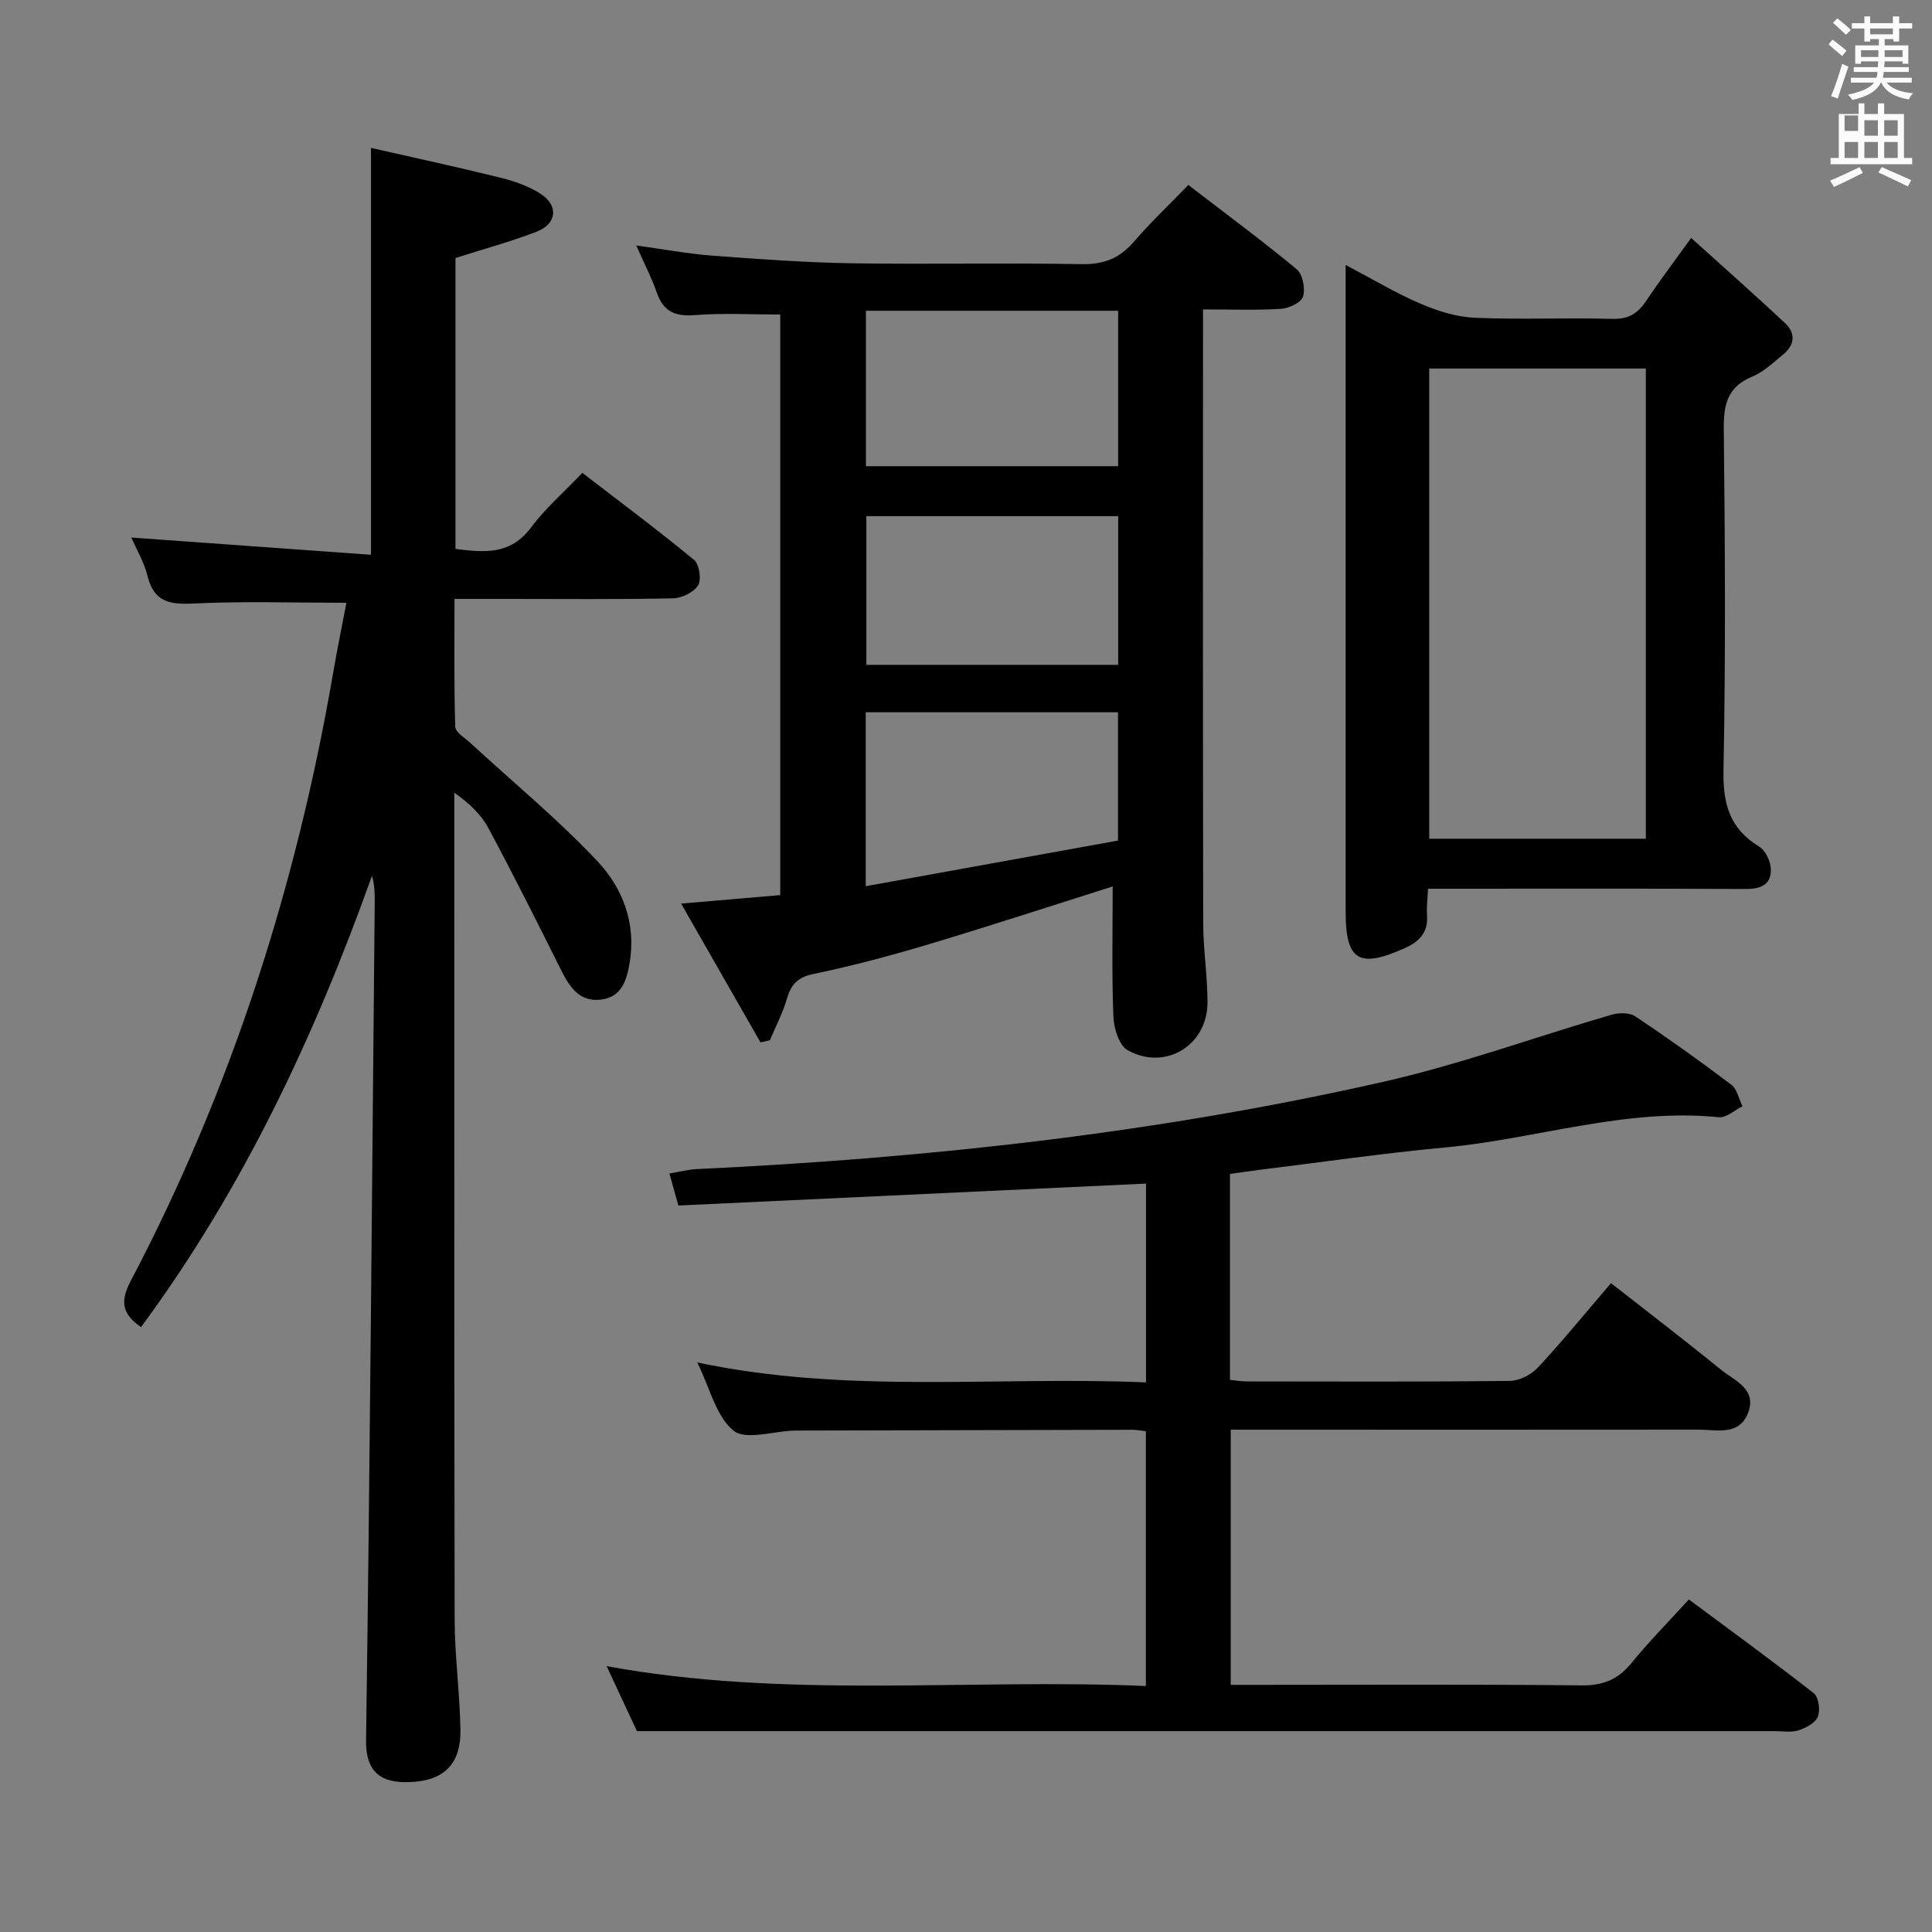 <svg enable-background="new 0 0 400 400" viewBox="0 0 400 400" xmlns="http://www.w3.org/2000/svg"><rect x="0" y="0" width="400" height="400" fill="#808080" stroke="none"/><path d="m378.6 9.2.8-1c.9.7 1.9 1.4 2.9 2.3l-.9 1.1c-1.1-.9-2-1.7-2.8-2.4zm.5 10.7c.9-2.1 1.6-4.3 2.3-6.7.4.2.8.4 1.3.6-.7 2.1-1.5 4.3-2.2 6.6zm.4-15.2.9-.9c1 .8 2 1.6 2.8 2.4l-1 1c-1-.9-1.9-1.8-2.7-2.5zm12.5-1.3h1.2v1.4h2.7v1.1h-2.7v2.7h-1.2v-.5h-1.8v1.3h4.9v3.8h-1.2v-.5h-3.7c0 .4-.1.9-.1 1.2h5.1v1h-5.2c0 .5-.1.9-.2 1.2h6v1h-5.2c1.1 1.3 2.9 2 5.5 2.2-.4.4-.7.8-.9 1.3-2.9-.5-4.8-1.6-5.7-3.5h-.1c-.8 1.7-2.7 2.9-5.9 3.6-.2-.4-.6-.8-.9-1.1 2.8-.6 4.6-1.4 5.4-2.5h-4.8v-1h5.3c.1-.3.2-.7.2-1.2h-4.9v-1h5c0-.4 0-.8.1-1.2h-3.6v.5h-1.2v-3.8h4.9v-1.3h-1.8v.5h-1.2v-2.7h-2.6v-1.1h2.6v-1.4h1.2v1.4h4.7v-1.4zm-6.7 8.4h3.6c0-.4 0-.9 0-1.4h-3.6zm1.9-4.7h4.7v-1.2h-4.7zm6.7 3.3h-3.7v1.4h3.7z" fill="#fafbfa"/><path d="m384.7 21.4h1.3v2.2h2.8v-2.2h1.3v2.2h4.1v9.1h1.7v1.3h-16.9v-1.3h1.7v-9.1h4.1v-2.2zm.3 13.2.7 1.2c-1.8.9-3.8 1.9-6 2.9-.2-.4-.5-.8-.8-1.3 2.4-1 4.4-2 6.1-2.8zm-3.1-7.5h2.8v-3.2h-2.8v4.2zm0 5.6h2.8v-3.3h-2.8zm4.1-4.6h2.8v-3.2h-2.8zm0 4.6h2.8v-3.3h-2.8zm3.6 1.9c2.1.9 4.1 1.8 6.1 2.7l-.7 1.3c-2.2-1.1-4.2-2-6.1-2.9zm3.3-9.7h-2.8v3.2h2.8zm-2.8 7.8h2.8v-3.3h-2.8z" fill="#fafbfa"/><g fill="#010000"><path d="m29.2 274.76c-4.14-2.82-4.23-5.56-2.15-9.52 20.88-39.73 34.36-81.96 41.96-126.13.84-4.88 1.84-9.73 2.71-14.31-10.7 0-21.17-.35-31.6.15-4.93.24-8.21-.25-9.56-5.65-.75-2.99-2.4-5.76-3.37-8.01 16.45 1.18 32.94 2.37 49.62 3.57 0-28.46 0-55.8 0-84.24 8.64 1.97 17.74 3.93 26.77 6.16 2.87.71 5.8 1.73 8.27 3.29 3.85 2.44 3.49 6.27-.77 7.91-5.37 2.06-10.96 3.58-16.78 5.44v60.23c5.92.74 11.36 1.3 15.62-4.41 2.96-3.97 6.8-7.3 10.65-11.34 8.01 6.17 15.72 11.91 23.12 18.02 1.09.9 1.58 4.09.84 5.27-.91 1.45-3.39 2.65-5.22 2.69-11.49.24-23 .12-34.5.12-3.32 0-6.65 0-10.71 0 0 8.97-.12 17.73.15 26.47.04 1.17 2.02 2.32 3.18 3.39 8.78 8.09 18.04 15.72 26.21 24.39 5.26 5.57 8.11 12.86 6.72 21.09-.63 3.69-1.66 7.05-5.86 7.61-4.35.58-6.48-2.41-8.23-5.91-4.96-9.92-9.93-19.85-15.17-29.62-1.51-2.82-3.97-5.12-7.03-7.3v4.72c0 55.5-.05 110.99.06 166.49.02 7.63 1.08 15.26 1.2 22.9.11 6.55-3.1 10.16-9.39 10.66-5.59.44-10.26-.68-10.15-8.59.81-57.78 1.24-115.57 1.79-173.36.02-1.81 0-3.62-.56-5.63-11.86 33.21-26.68 64.81-47.82 93.45z"/><path d="m237.24 349.07c0-17.95 0-35.2 0-52.75-1.03-.11-1.97-.3-2.91-.3-23.16.04-46.33.1-69.49.16-.17 0-.33 0-.5.01-4.28.14-10.01 2.04-12.49 0-3.6-2.96-4.86-8.77-7.48-14.11 31.16 6.59 61.94 2.82 92.9 4.13 0-14.11 0-27.69 0-41.16-32.27 1.51-64.4 3.02-96.82 4.54-.68-2.43-1.19-4.24-1.85-6.63 2.18-.37 3.89-.83 5.62-.91 47.88-2.26 95.42-7.47 142.21-18.08 15.95-3.62 31.44-9.28 47.18-13.87 1.52-.44 3.73-.49 4.94.31 6.77 4.52 13.41 9.26 19.9 14.17 1.21.91 1.56 2.95 2.31 4.47-1.63.79-3.35 2.41-4.89 2.26-19.36-1.95-37.76 4.5-56.69 6.26-12.72 1.18-25.38 3.03-38.06 4.59-2.11.26-4.22.58-6.47.89v42.64c1.26.12 2.36.32 3.45.32 18.17.02 36.33.1 54.49-.11 1.97-.02 4.42-1.27 5.8-2.74 5.09-5.48 9.82-11.28 15.15-17.5 7.63 5.98 15.23 11.79 22.65 17.83 2.9 2.36 7.78 4.11 5.64 9.25-1.9 4.55-6.46 3.25-10.14 3.25-30.36.04-60.69.01-91.02.01-1.82 0-3.64 0-5.86 0v52.83h5.7c22.33 0 44.66-.13 66.99.11 4.43.05 7.5-1.23 10.25-4.6 3.57-4.37 7.56-8.41 11.91-13.19 8.73 6.49 17.41 12.8 25.86 19.41 1.01.79 1.38 3.51.85 4.85-.52 1.3-2.47 2.34-4.01 2.83-1.52.49-3.3.17-4.96.17-68.66 0-137.32 0-205.98 0-9.46 0-18.92 0-29.55 0-1.5-3.21-3.72-7.97-6.27-13.45 37.36 6.84 74.39 2.52 111.64 4.11z"/><path d="m230.37 183.53c-12.31 3.89-25.05 8.06-37.89 11.91-7.93 2.38-15.96 4.53-24.06 6.21-3.36.7-4.66 2.23-5.53 5.22-.86 2.93-2.31 5.68-3.5 8.51-.65.14-1.29.28-1.94.43-5.33-9.32-10.67-18.65-16.43-28.73 7.52-.65 13.9-1.19 20.52-1.76 0-40.24 0-80.15 0-120.2-5.93 0-11.86-.34-17.72.12-4.09.32-6.49-.76-7.85-4.69-1.08-3.11-2.62-6.06-4.24-9.73 5.62.77 10.72 1.74 15.87 2.12 9.6.72 19.23 1.42 28.85 1.57 15.82.25 31.65-.11 47.47.18 4.6.08 7.88-1.2 10.83-4.63 3.45-4.02 7.33-7.67 11.28-11.76 7.84 6.02 15.32 11.54 22.45 17.46 1.24 1.03 1.8 4 1.3 5.65-.38 1.24-2.94 2.43-4.6 2.53-5.12.32-10.27.12-16.11.12v5.65c0 40.48-.04 80.95.04 121.43.01 5.47.89 10.94.89 16.4.01 8.88-8.75 14.25-16.54 9.89-1.78-1-2.86-4.56-2.95-7-.34-8.92-.14-17.87-.14-26.9zm-51.09-87.01h52.22c0-10.86 0-21.42 0-32.18-17.56 0-34.8 0-52.22 0zm52.23 41.13c0-10.58 0-20.62 0-30.79-17.64 0-34.95 0-52.14 0v30.79zm-52.27 45.83c17.86-3.23 35.08-6.35 52.23-9.45 0-9.25 0-17.81 0-26.56-17.56 0-34.78 0-52.23 0z"/><path d="m350.14 49.26c6.74 6.09 13.17 11.78 19.45 17.65 2.22 2.08 1.99 4.52-.38 6.46-2.05 1.68-4.08 3.64-6.46 4.62-5.2 2.15-5.92 5.9-5.86 11.02.26 23.48.4 46.97-.06 70.44-.14 6.98 1.27 12.12 7.4 15.84 1.32.8 2.39 3.12 2.41 4.75.03 3.35-2.35 4.04-5.48 4.02-19.82-.12-39.64-.06-59.46-.06-1.82 0-3.65 0-6.04 0-.09 1.99-.33 3.76-.21 5.5.25 3.57-1.58 5.45-4.65 6.82-9.44 4.23-12.2 2.58-12.2-7.52 0-42.3 0-84.6 0-126.91 0-1.97 0-3.95 0-7.03 5.65 2.97 10.42 5.84 15.49 8.01 3.54 1.52 7.46 2.76 11.26 2.92 9.48.41 18.99-.04 28.47.23 3.29.09 5.21-1.08 6.93-3.63 2.75-4.1 5.74-8.06 9.39-13.13zm-9.39 124.39c0-32.73 0-64.95 0-97.35-15.12 0-29.99 0-44.84 0v97.35z"/></g></svg>